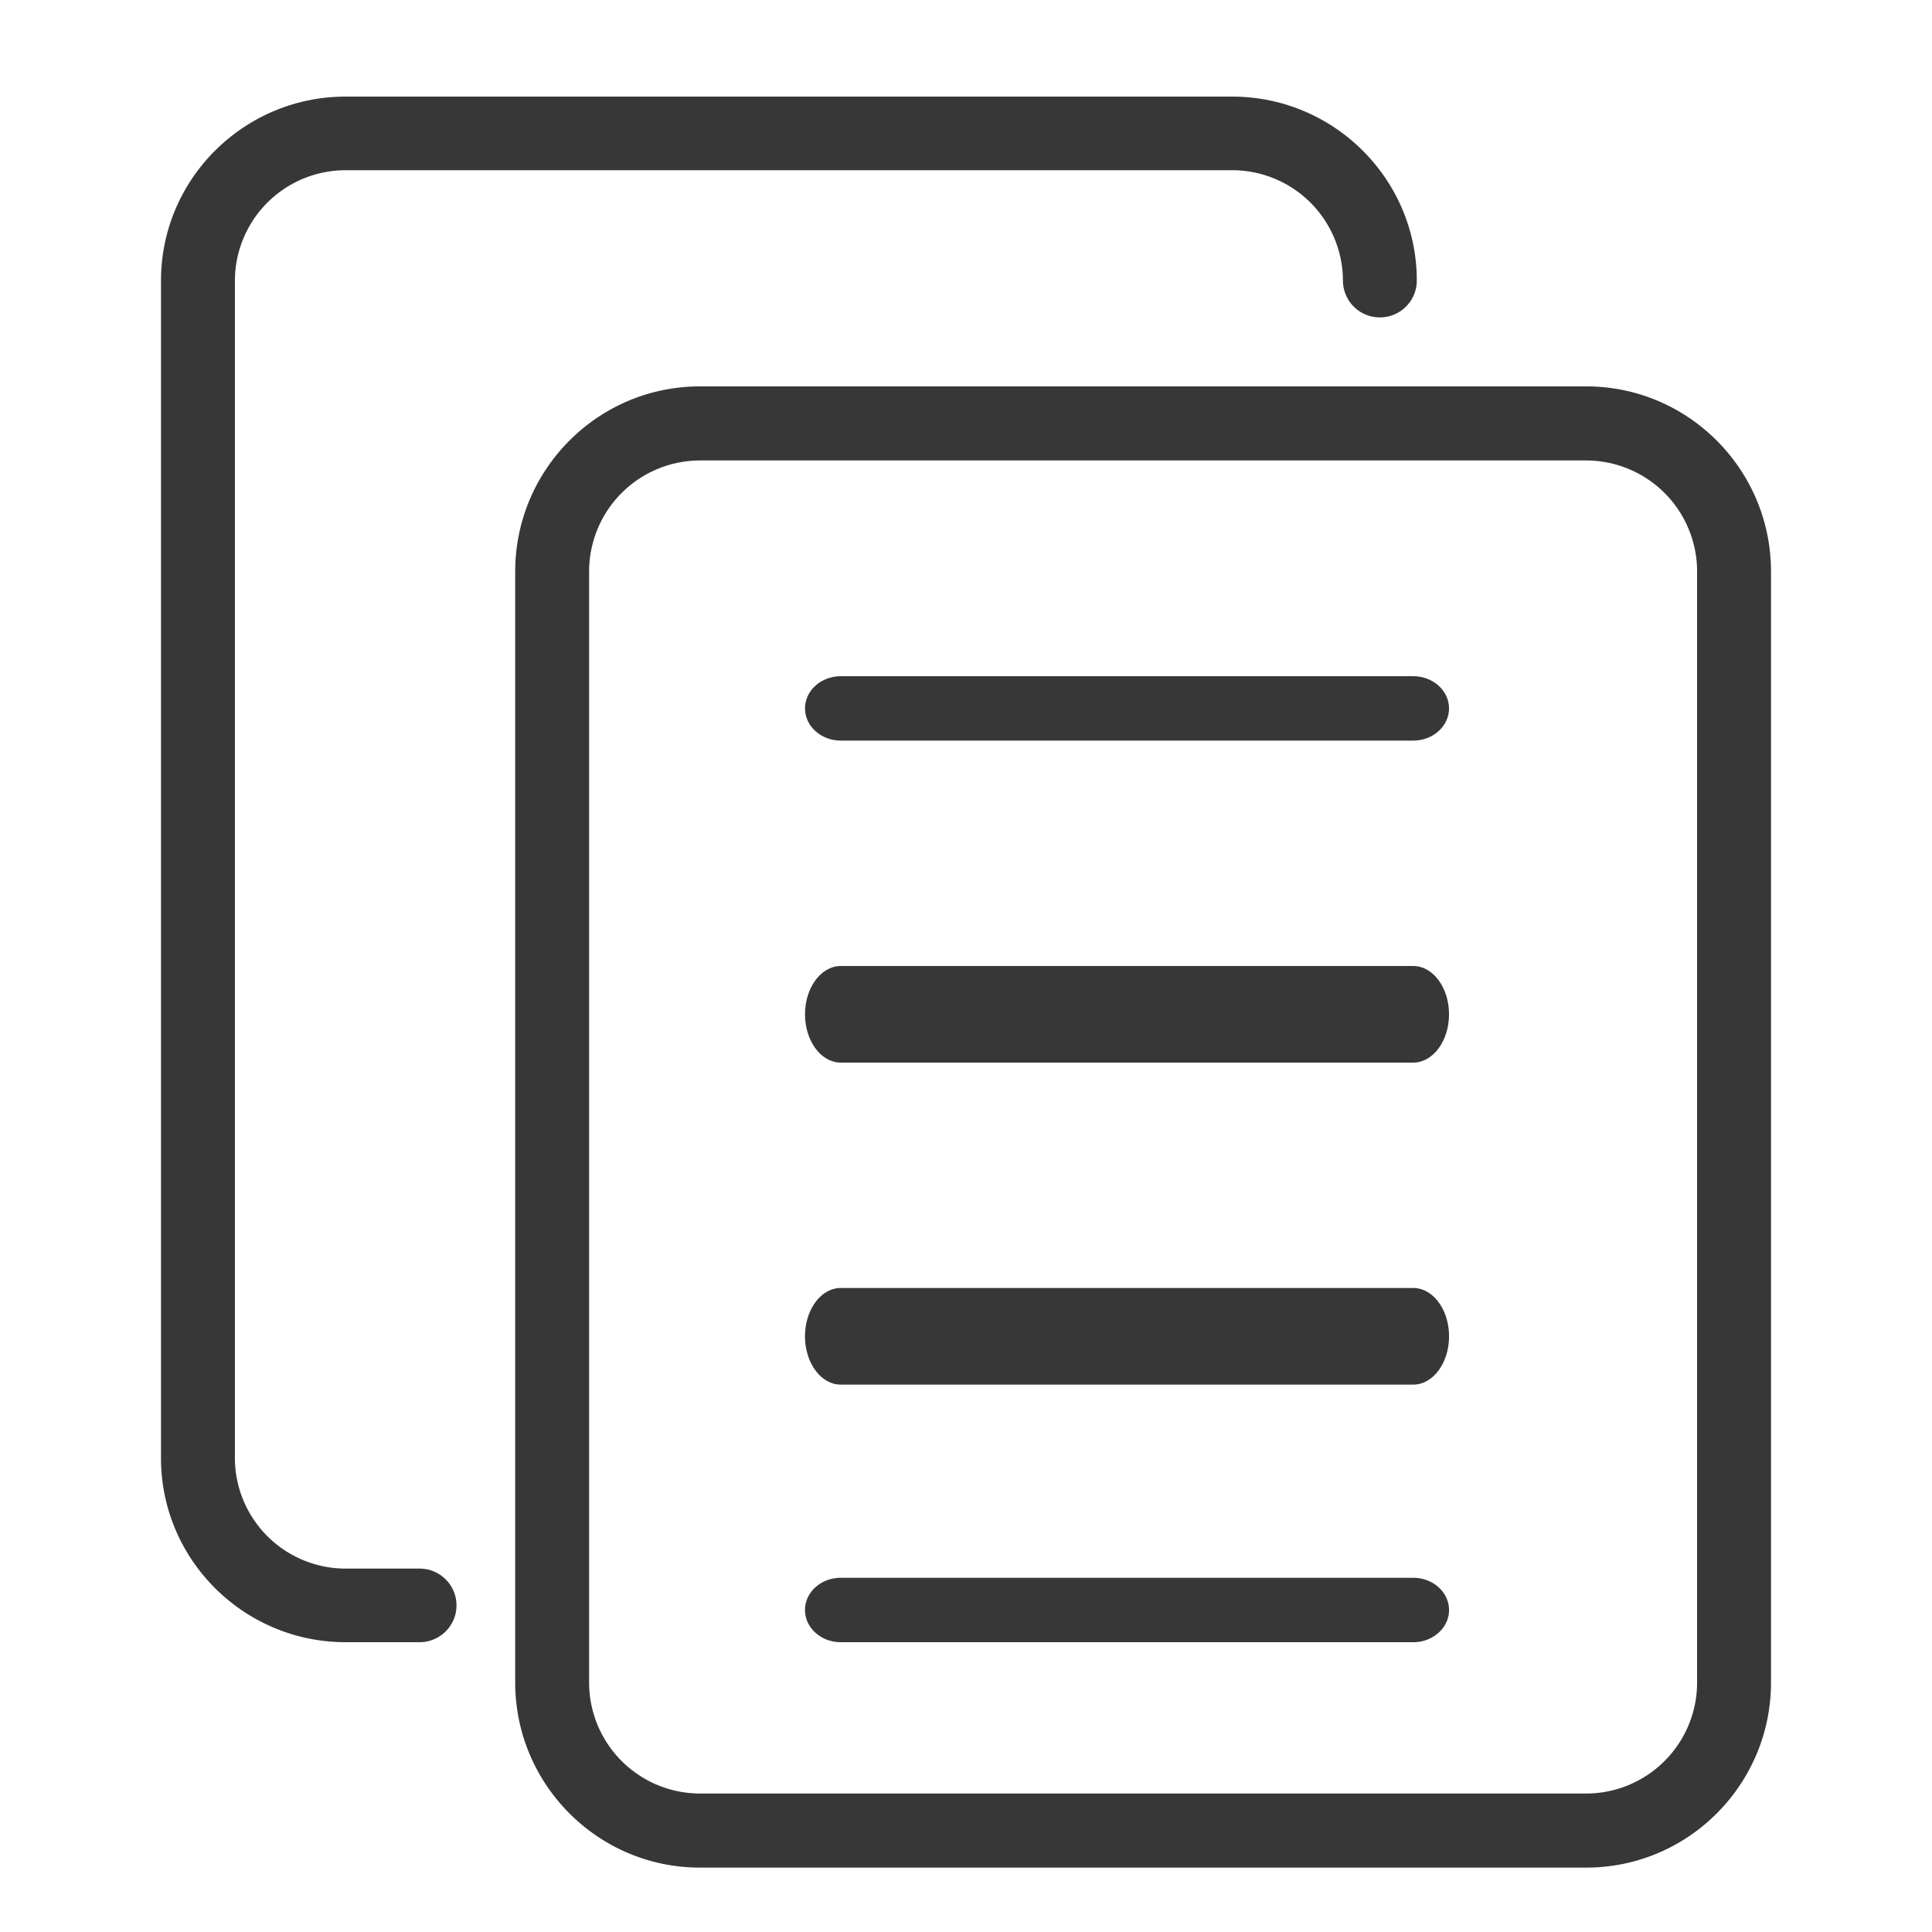 <svg width="60" height="60" fill="none" xmlns="http://www.w3.org/2000/svg"><path d="M49.265 58h-27.53C18.574 58 16 55.422 16 52.25v-34.5c0-3.172 2.574-5.75 5.735-5.75h27.53C52.426 12 55 14.578 55 17.75v34.5c0 3.172-2.574 5.75-5.735 5.75zm-27.53-43.7a3.45 3.45 0 00-3.44 3.45v34.5a3.45 3.45 0 003.44 3.45h27.53a3.45 3.45 0 003.44-3.45v-34.5a3.45 3.45 0 00-3.44-3.45h-27.53z" fill="#373737"/><path d="M13.03 51h-2.295C7.574 51 5 48.438 5 45.286V8.714C5 5.562 7.574 3 10.735 3h27.53C41.426 3 44 5.562 44 8.714c0 .631-.514 1.143-1.147 1.143a1.145 1.145 0 01-1.147-1.143 3.44 3.44 0 00-3.441-3.428h-27.53a3.44 3.44 0 00-3.44 3.428v36.572a3.44 3.44 0 003.44 3.428h2.294c.634 0 1.148.512 1.148 1.143S13.663 51 13.029 51zm30.859-8H26.11c-.612 0-1.11-.672-1.11-1.5s.498-1.5 1.111-1.5H43.89c.613 0 1.111.672 1.111 1.5S44.503 43 43.89 43zm0 8H26.11c-.612 0-1.11-.448-1.11-1s.498-1 1.111-1H43.89c.613 0 1.111.448 1.111 1s-.498 1-1.111 1z" fill="#373737"/><path d="M43.889 33H26.11c-.612 0-1.11-.672-1.11-1.5s.498-1.5 1.111-1.5H43.89c.613 0 1.111.672 1.111 1.5S44.503 33 43.89 33zm0-10H26.11c-.612 0-1.11-.448-1.11-1s.498-1 1.111-1H43.89c.613 0 1.111.448 1.111 1s-.498 1-1.111 1z" fill="#373737"/></svg>
